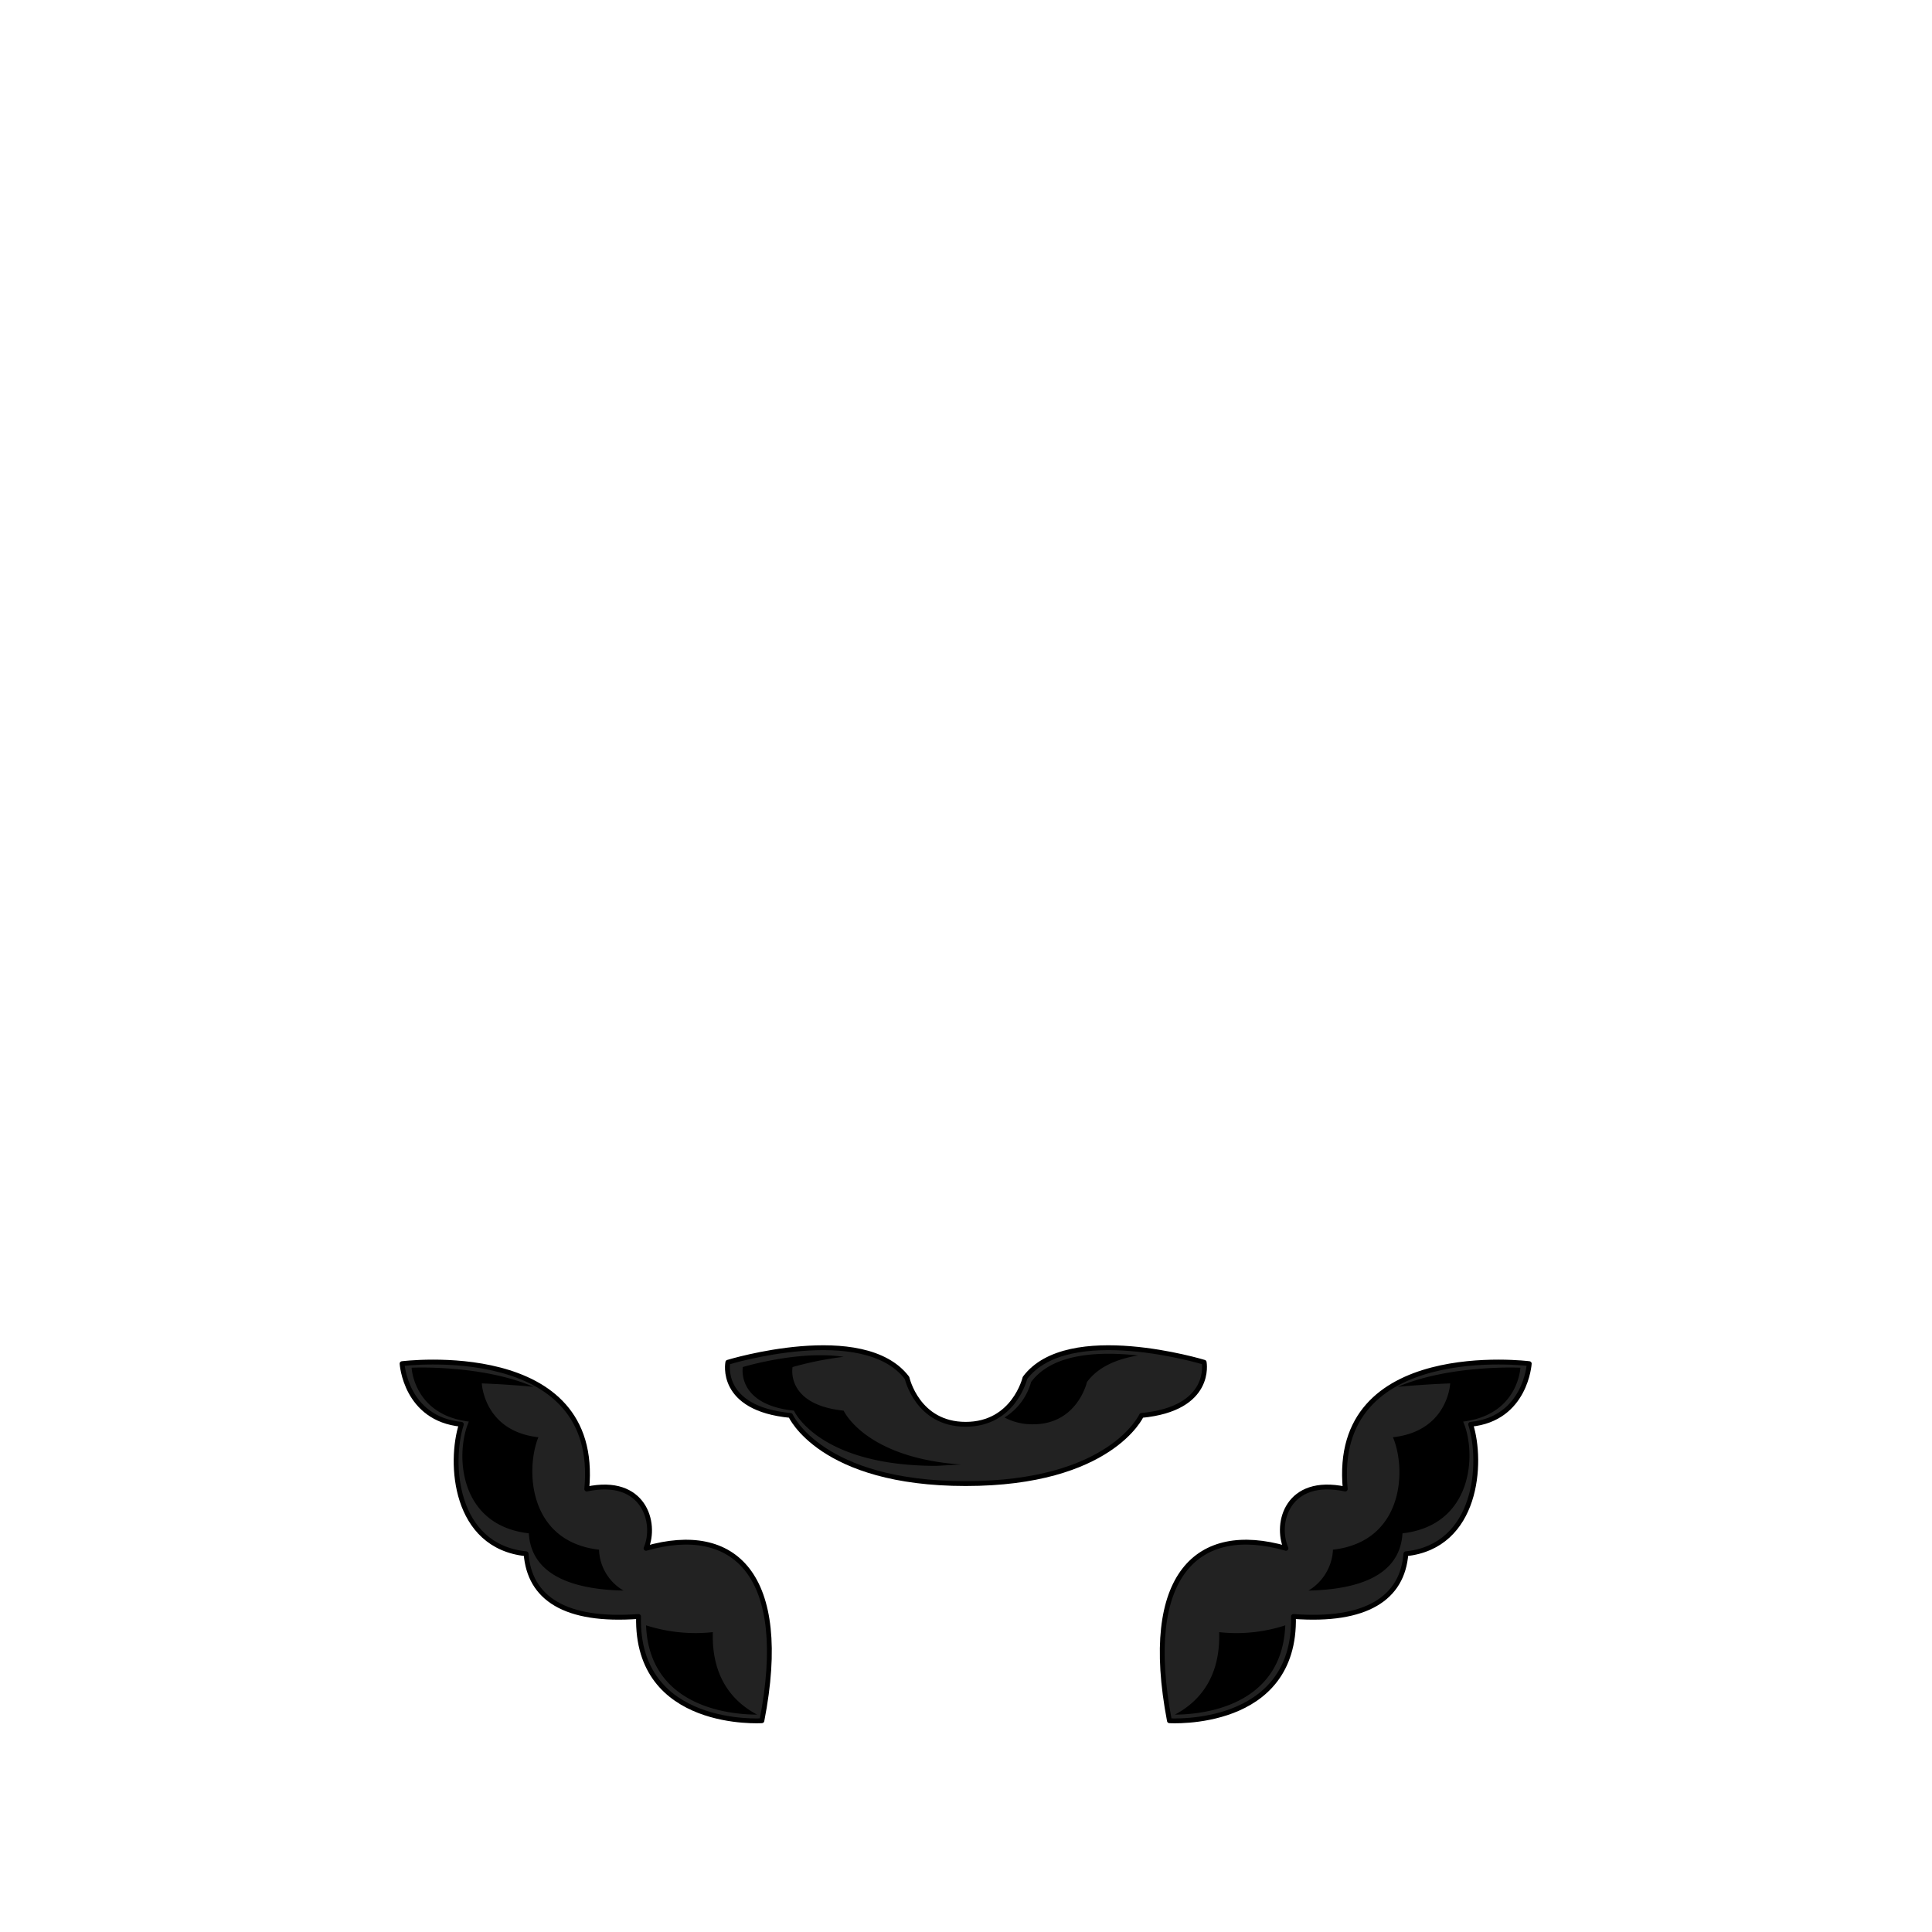 <svg xmlns="http://www.w3.org/2000/svg" viewBox="0 0 283.5 283.5"><path d="M59,200.1s29.2-3.7,27.1,18.4c8.4-1.8,10.3,5,8.7,8.7,12.9-3.7,21.2,3.8,17,25.3,0,0-18.5,1.2-18.1-15.3-10.8.8-16-2.7-16.5-9.2-10.6-1.1-11.3-13.4-9.5-19C59.5,208.2,59,200.1,59,200.1Z" fill="#222" stroke="#000" stroke-linecap="round" stroke-linejoin="round" stroke-width="0.71"/><path d="M224.4,200.1s-29.1-3.7-27,18.4c-8.5-1.8-10.3,5-8.7,8.7-12.9-3.7-21.2,3.8-17.1,25.3,0,0,18.6,1.2,18.2-15.3,10.7.8,16-2.7,16.5-9.2,10.5-1.1,11.3-13.4,9.5-19C223.9,208.2,224.4,200.1,224.4,200.1Z" fill="#222" stroke="#000" stroke-linecap="round" stroke-linejoin="round" stroke-width="0.71"/><path d="M176.7,199.9s-20-6.1-26.3,2.3c0,0-1.6,6.8-8.7,6.8s-8.6-6.8-8.6-6.8c-6.4-8.4-26.3-2.3-26.3-2.3s-1.4,6.8,9.2,7.8c0,0,4.4,10,25.7,10s25.8-10,25.8-10C178,206.7,176.7,199.9,176.7,199.9Z" fill="#222" stroke="#000" stroke-linecap="round" stroke-linejoin="round" stroke-width="0.71"/><path d="M87.9,227.4c-10.4-1.2-10.8-11.8-8.9-16.5-8-.9-8.3-7.9-8.3-7.9s3.3.1,7.6.5c-7.7-3.3-17.9-2.8-17.9-2.8s.3,6.9,8.4,7.9c-2,4.6-1.6,15.2,8.8,16.4.3,5.2,4.8,8.2,13.9,8.4A7.2,7.2,0,0,1,87.9,227.4Z"/><path d="M104.6,239.5a23.8,23.8,0,0,1-9.8-1c.5,12.4,13.1,13.1,16.3,13.1C107.5,249.7,104.4,246.1,104.6,239.5Z"/><path d="M195.6,227.4c10.4-1.2,10.8-11.8,8.8-16.5,8.1-.9,8.4-7.9,8.4-7.9s-3.3.1-7.7.5c7.8-3.3,18-2.8,18-2.8s-.3,6.9-8.4,7.9c2,4.6,1.5,15.2-8.9,16.4-.3,5.2-4.7,8.2-13.8,8.4A7.4,7.4,0,0,0,195.6,227.4Z"/><path d="M178.9,239.5a23.1,23.1,0,0,0,9.7-1c-.5,12.4-13.1,13.1-16.2,13.1C176,249.7,179.1,246.1,178.9,239.5Z"/><path d="M159.5,202.8c1.7-2.3,4.5-3.4,7.5-3.9-5.6-.6-12.5-.4-15.7,3.9a8.9,8.9,0,0,1-3.9,5.2,8.7,8.7,0,0,0,4.2,1C158.1,209,159.5,202.8,159.5,202.8Z"/><path d="M123.8,207c-8.6-.9-7.5-6.4-7.5-6.4a48.6,48.6,0,0,1,7.5-1.5c-6.6-1-14.8,1.5-14.8,1.5s-1,5.5,7.5,6.4c0,0,3.6,8.1,20.9,8.1l3.6-.2C126.9,213.9,123.8,207,123.8,207Z"/></svg>